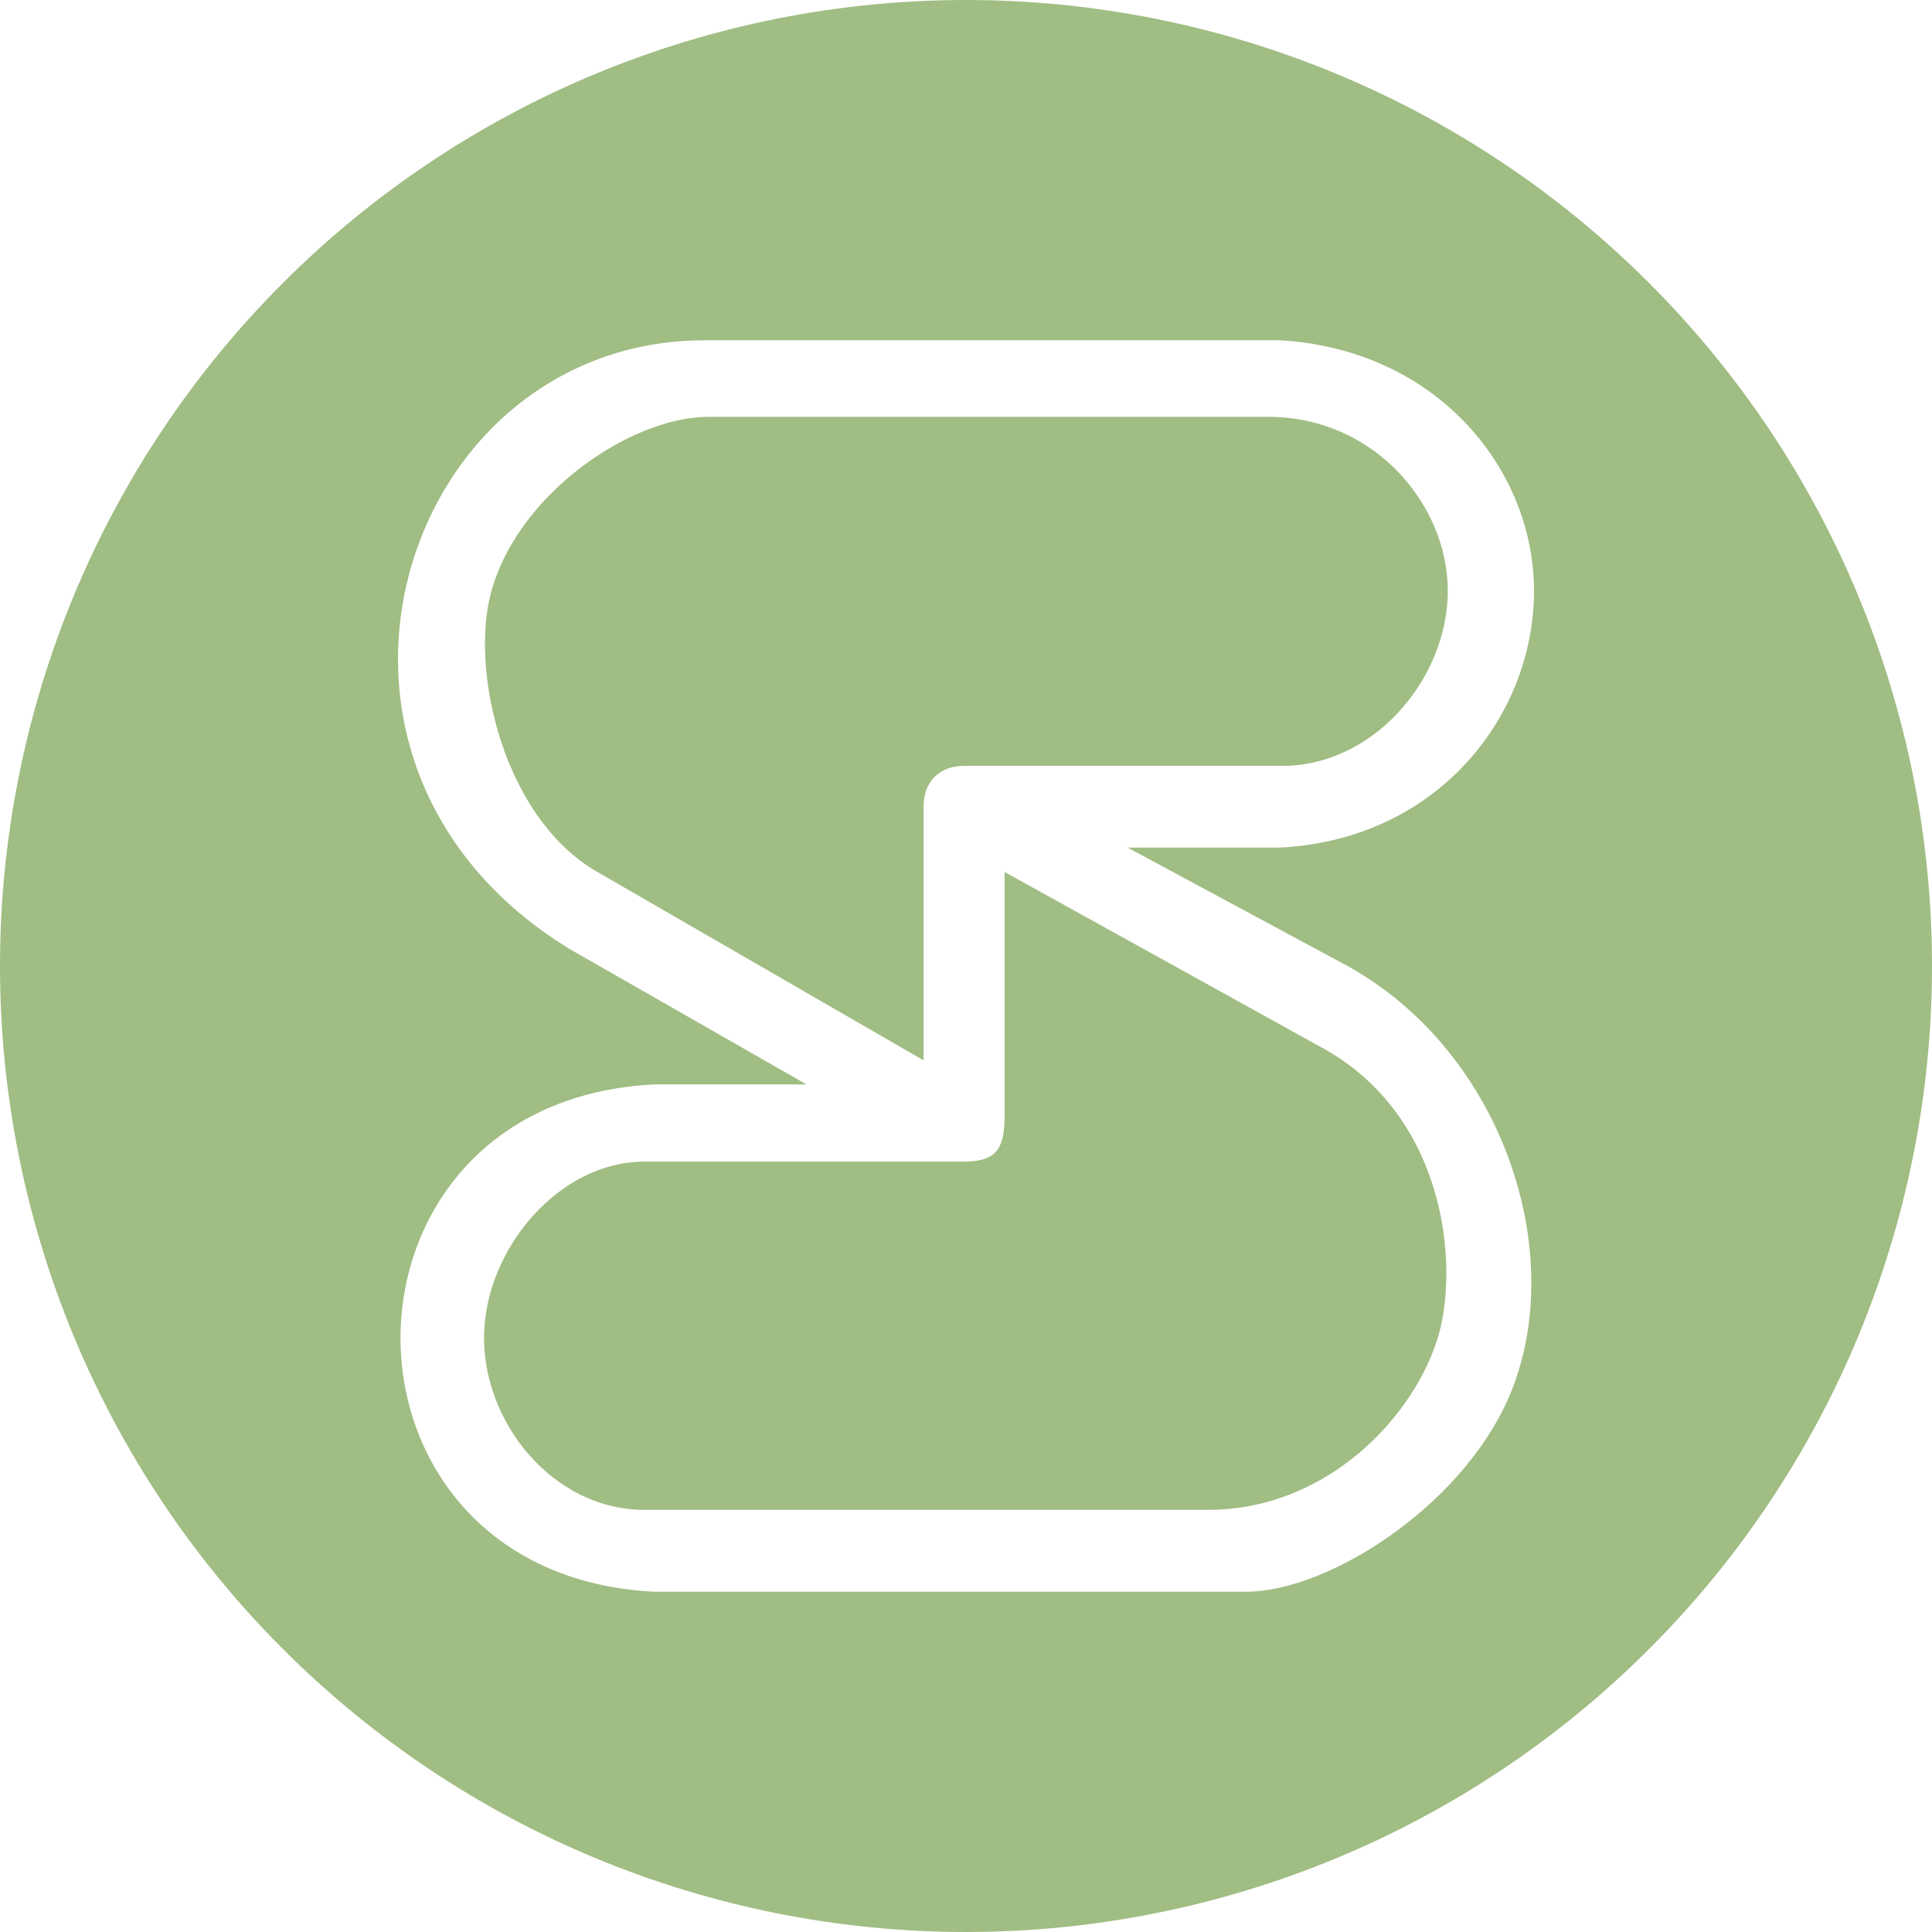 <svg width="24" height="24" viewBox="0 0 24 24" fill="none" xmlns="http://www.w3.org/2000/svg">
<path d="M12 0C8.817 0 5.765 1.264 3.515 3.515C1.264 5.765 0 8.817 0 12C0 15.183 1.264 18.235 3.515 20.485C5.765 22.736 8.817 24 12 24C15.183 24 18.235 22.736 20.485 20.485C22.736 18.235 24 15.183 24 12C24 8.817 22.736 5.765 20.485 3.515C18.235 1.264 15.183 0 12 0V0ZM8.756 4.227H15.898C17.782 4.335 18.968 5.726 19.051 7.174C19.142 8.765 17.944 10.426 15.898 10.529H14.008L16.74 12C18.631 13.05 19.448 15.461 18.807 17.199C18.273 18.646 16.529 19.773 15.479 19.773H8.127C3.925 19.563 3.925 13.681 8.127 13.471H10.018L7.076 11.789C3.295 9.478 4.974 4.227 8.756 4.227ZM8.803 5.178C7.777 5.178 6.277 6.249 6.059 7.551C5.892 8.543 6.322 10.233 7.461 10.855L11.473 13.172V10.016C11.473 9.726 11.655 9.514 11.977 9.514H15.93C17.031 9.514 17.923 8.498 17.982 7.449C18.046 6.332 17.104 5.178 15.756 5.178H8.803ZM12.479 10.832V13.918C12.467 14.291 12.359 14.43 11.967 14.43H8.004C6.959 14.43 6.05 15.486 6.014 16.555C5.977 17.649 6.861 18.756 8.004 18.756H15.01C16.483 18.756 17.583 17.594 17.873 16.576C18.12 15.708 17.967 13.819 16.363 12.982L12.479 10.832Z" fill="#A0BD83"/>
</svg>
